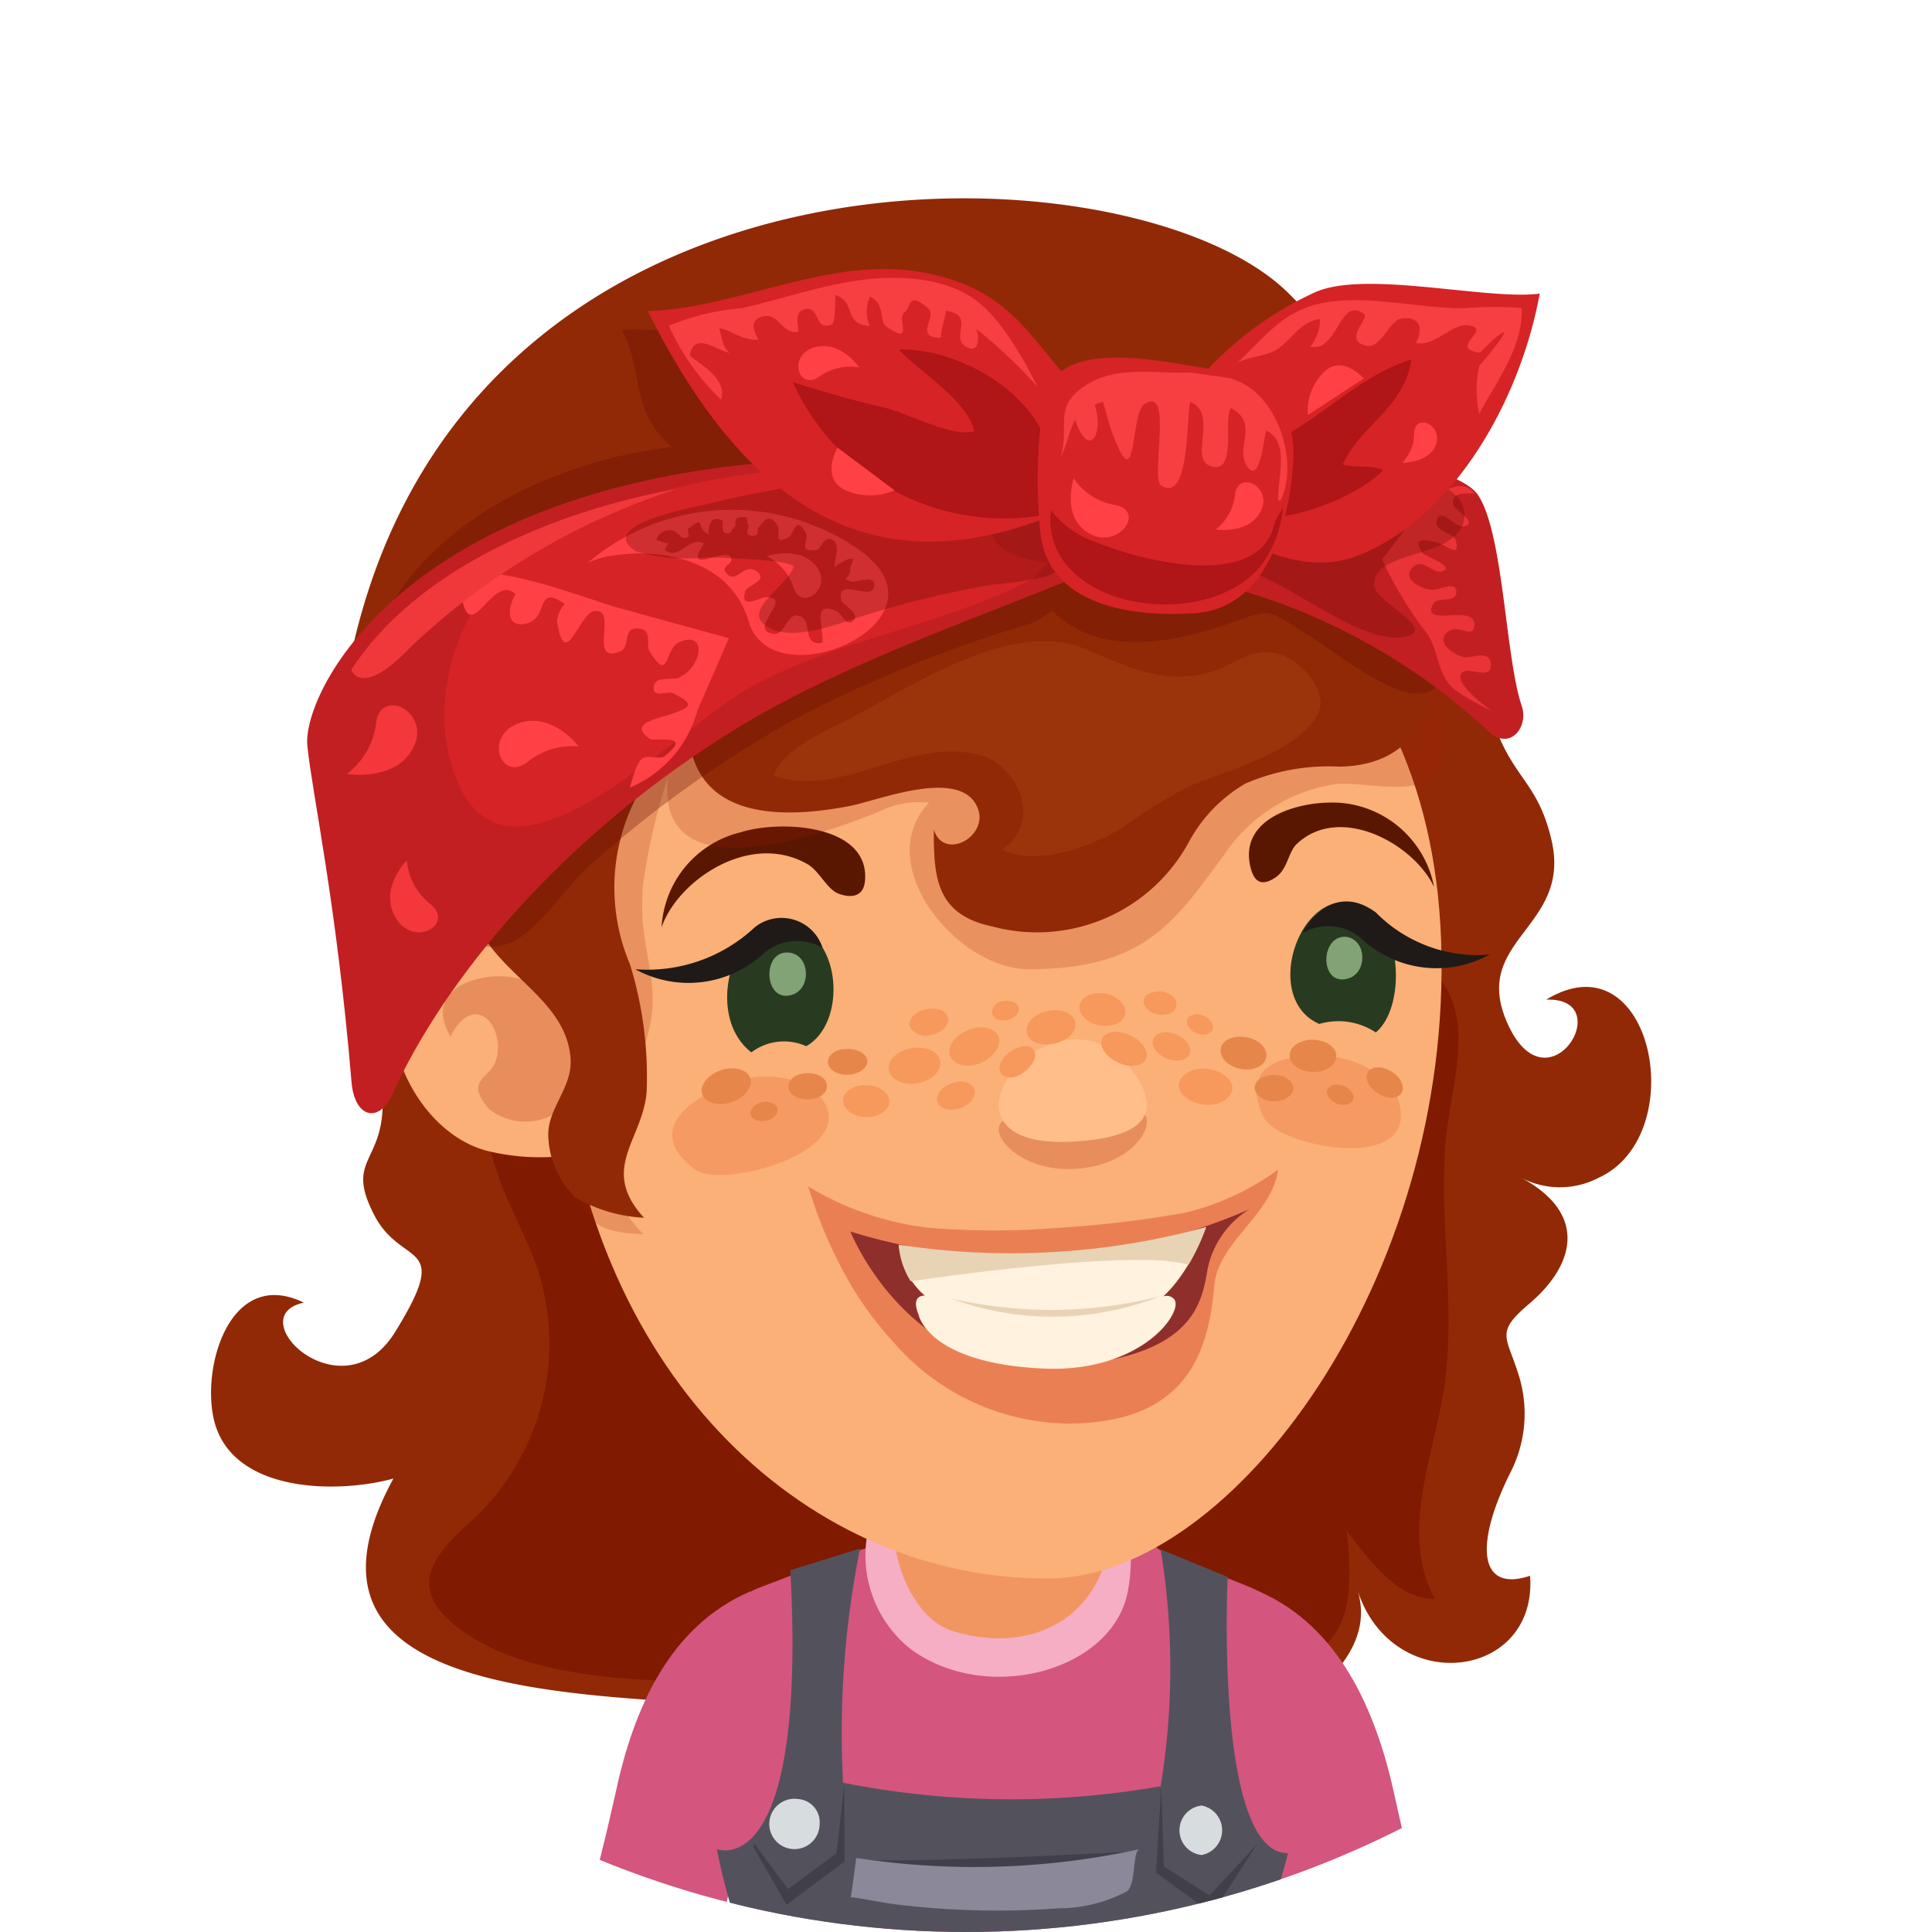 <svg xmlns="http://www.w3.org/2000/svg" xmlns:xlink="http://www.w3.org/1999/xlink" viewBox="0 0 66 66"><defs><style>.cls-1{fill:none;}.cls-2{clip-path:url(#clip-path);}.cls-3{fill:#fff;}.cls-4{fill:#912907;}.cls-5{fill:#801a00;}.cls-6{fill:#d4557d;}.cls-7{fill:#53525c;}.cls-8{fill:#41404a;}.cls-9{fill:#8a8899;}.cls-10{fill:#d7dcde;}.cls-11{fill:#f29661;}.cls-12{fill:#f5aec4;}.cls-13{fill:#fab077;}.cls-14{fill:#591702;}.cls-15{fill:#f59a62;}.cls-16{fill:#283b21;}.cls-17{fill:#c90b00;}.cls-17,.cls-21,.cls-29{opacity:0.3;}.cls-18{fill:#8f2f2b;}.cls-19{fill:#fff2de;}.cls-20{fill:#e8d3b5;}.cls-21{fill:#bf3c1b;}.cls-22{fill:#82a375;}.cls-23{fill:#a61900;opacity:0.2;}.cls-24{fill:#ffbe8a;}.cls-25{fill:#1f1a17;}.cls-26{fill:#f7985c;}.cls-27{fill:#e6864a;}.cls-28{fill:#9c340b;}.cls-29{fill:#5e0900;}.cls-30{fill:#c21f22;}.cls-31{fill:#d62325;}.cls-32{fill:#ff4044;}.cls-33{fill:#ea3336;}.cls-34{fill:#b01518;}.cls-35{fill:#f73e40;}.cls-36{fill:#f3373b;}.cls-37{fill:#f0383a;}</style><clipPath id="clip-path" transform="translate(0)"><circle class="cls-1" cx="33" cy="33" r="33"/></clipPath></defs><g id="Layer_2" data-name="Layer 2"><g id="avatars"><g class="cls-2"><rect class="cls-3" width="66" height="66"/><path class="cls-4" d="M52.82,34.15c2.47-.09.09,3.83-1.29.88s2.22-3.3,1.46-6.38c-.48-2-1.36-2.07-2-4.09C49.37,19.63,47.82,13.73,44,10,38.61,4.69,15,3.94,11.77,23.55c-.26,1.6,1.41,12,1.3,14.31-.08,1.89-1.24,1.79-.29,3.64s2.7.79.72,4c-1.8,2.91-5.34-.53-3.12-1-2.44-1.19-3.46,2-3.1,3.87.5,2.63,4.18,2.68,6.16,2.14-5.16,9.46,12.43,6.75,16.47,8.42,3.8,1.58,5.78,3.7,9.73,1.84,2-1,7.77-3.2,6.73-6.46,1.17,3.68,6.16,3.1,5.9-.48-1.72.58-1.94-1-.66-3.55a4.4,4.4,0,0,0,.26-3.34c-.41-1.31-.8-1.41.38-2.41,1.55-1.32,2-3.06-.27-4.29a2.85,2.85,0,0,0,2.62,0C57.81,38.79,56.45,31.94,52.82,34.15Z" transform="translate(0)"/><path class="cls-5" d="M49.63,34.24c-1-2.77-5.24-2.58-7.56-2.56a47.48,47.48,0,0,0-9.89.76A10.17,10.17,0,0,0,28.24,34c-.88.61-2.14,1.89-3.31,1.77-.58-.06-.32-.38-.76-.57A13.3,13.3,0,0,0,21.63,34a4.8,4.8,0,0,0-4.89,3.15c-.46,1.9.56,3.72,1.3,5.36a8.25,8.25,0,0,1-2.18,9.67c-1.41,1.31-1.84,2.38.18,3.7,3.27,2.12,9.53,1.47,13.23,1.46s10.11.51,13.87-.29c2.41-.52,3.24-1.24,2.87-4.74.71.88,1.66,2.32,3,2.31-1.22-2.3,0-4.94.34-7.31.35-2.58-.12-5.18,0-7.78C49.37,37.88,50.18,35.83,49.63,34.24Z" transform="translate(0)"/><path class="cls-6" d="M26.84,57.9l-1.2-3.54c-2.77,1.19-4,4-4.62,6.93-.31,1.37-.64,2.82-1.24,4.71H24.6C25.24,63.16,26.2,58.23,26.84,57.9Z" transform="translate(0)"/><path class="cls-6" d="M43,54.36l-1.2,3.54c.64.33,1.6,5.26,2.25,8.1h4.81c-.59-1.89-.93-3.34-1.23-4.71C47,58.41,45.74,55.55,43,54.36Z" transform="translate(0)"/><path class="cls-6" d="M43,54.36c-.86-.43-2.77-1-3.43-1.45-2-1.43-6.25-1.45-11.2.4l-2.44.93c-2.17.86-.24,3.12-.73,5.24-.14.62-.43,1.45-.52,2.08A5.32,5.32,0,0,0,25.8,66H42.69a5,5,0,0,0,1.19-2.54C44.09,62.2,44,54.87,43,54.36Z" transform="translate(0)"/><path class="cls-7" d="M44,63.31c-2.52,0-2.06-9.44-2.06-9.44l-2.29-.94a25,25,0,0,1,0,8.09A29.41,29.41,0,0,1,28.8,60.9a32,32,0,0,1,.58-8L27,53.64c.58,10.76-2.51,9.53-2.51,9.53A21,21,0,0,0,25.25,66H43.11A19.54,19.54,0,0,0,44,63.31Z" transform="translate(0)"/><path class="cls-8" d="M29.39,63.53a24.78,24.78,0,0,0,9.36-.28S31.48,63.65,29.39,63.53Z" transform="translate(0)"/><path class="cls-9" d="M29.25,63.47s-.16,1.26-.19,1.34c.59.07,1.15.21,1.75.27a28.28,28.28,0,0,0,5.36.11,5,5,0,0,0,2.33-.58c.32-.25.18-1.38.43-1.44A26.45,26.45,0,0,1,29.25,63.47Z" transform="translate(0)"/><path class="cls-10" d="M27.28,61.46a.86.86,0,1,0,.72.85A.79.79,0,0,0,27.28,61.46Z" transform="translate(0)"/><path class="cls-10" d="M41.05,61.68a.85.85,0,0,0,0,1.69.86.86,0,0,0,0-1.69Z" transform="translate(0)"/><polygon class="cls-8" points="28.58 63.31 26.92 64.53 25.76 62.97 25.73 63.09 26.87 65.07 28.85 63.59 28.84 60.94 28.58 63.31"/><polygon class="cls-8" points="39.76 63.76 39.67 61.04 39.49 63.97 41.41 65.37 42.94 63.01 41.32 64.75 39.76 63.76"/><path class="cls-11" d="M34.23,47a3.24,3.24,0,0,0-3.89,1.72,11.67,11.67,0,0,0-.41,3.61C29.79,57.12,36.27,58.12,38,54A5.17,5.17,0,0,0,34.23,47Z" transform="translate(0)"/><path class="cls-12" d="M37.72,53.45c-.68,2.07-2.78,3-5.17,2.27-1.22-.38-1.9-2-2-3.15-.06-.8-.34-2.21-.85-.48a4.09,4.09,0,0,0,1.39,4.23c2.57,1.92,6.87.8,7.43-1.91a6.21,6.21,0,0,0-.12-2.87C37.9,50.91,37.83,53.11,37.72,53.45Z" transform="translate(0)"/><path class="cls-13" d="M32.54,17.35c-8.06,1-14.46,7.53-13.4,18.71S27.74,54,35.87,53.92c6.25-.05,13.78-10.26,13.36-21.8C48.83,21,40.61,16.32,32.54,17.35Z" transform="translate(0)"/><path class="cls-14" d="M46.07,27.46c-1.24-.21-3.81.3-3.35,2.17.14.58.45.62.86.34s.42-.85.72-1.14c1.48-1.39,4,0,4.69,1.47A3.55,3.55,0,0,0,46.07,27.46Z" transform="translate(0)"/><path class="cls-14" d="M25.31,28.43a3.54,3.54,0,0,0-2.71,3.25c.53-1.57,3-3.31,5-2.15.4.24.65.85,1.05,1s.86.13.9-.46C29.7,28.17,26.68,28,25.31,28.43Z" transform="translate(0)"/><path class="cls-15" d="M47.66,37.31a3.07,3.07,0,0,0-2.59-1.22c-1.16-.08-2.75.27-1.91,2.06.44,1,5,1.91,4.68-.25A1.77,1.77,0,0,0,47.66,37.31Z" transform="translate(0)"/><path class="cls-15" d="M27.61,37.09a3.43,3.43,0,0,0-3.06.1c-1.13.47-2.47,1.52-.8,2.77.89.66,5.66-.59,4.33-2.42A2.21,2.21,0,0,0,27.61,37.09Z" transform="translate(0)"/><path class="cls-16" d="M27.23,31.63c-2.09-.77-3.29,3-1.56,4.32a1.84,1.84,0,0,1,1.87-.21C28.87,35,28.79,32.21,27.23,31.63Z" transform="translate(0)"/><path class="cls-17" d="M36.22,41.94a27.29,27.29,0,0,1-4.52,0,10.2,10.2,0,0,1-4.09-1.41,15.57,15.57,0,0,0,1.29,3.07,11.82,11.82,0,0,0,1.64,2.27,8,8,0,0,0,5.94,2.76c4.25,0,4.81-2.69,5-4.69.09-1.22,1.32-2.05,1.9-3.15a2.4,2.4,0,0,0,.28-.83,9,9,0,0,1-3.18,1.47A37.25,37.25,0,0,1,36.22,41.94Z" transform="translate(0)"/><path class="cls-18" d="M29.05,42.07S31,47,36,46.69c4.53-.25,5-1.95,5.22-3.14a3.14,3.14,0,0,1,1.46-2.24A19.55,19.55,0,0,1,29.05,42.07Z" transform="translate(0)"/><path class="cls-19" d="M30.71,42.54a2.56,2.56,0,0,0,1.64,2.17,10.4,10.4,0,0,0,6.49.11c1.52-.44,2.36-2.9,2.36-2.9A22.75,22.75,0,0,1,30.71,42.54Z" transform="translate(0)"/><path class="cls-19" d="M37.06,44.88a14.74,14.74,0,0,1-5-.52c-.85-.31-.85.15-.68.55,0,0,.3,1.65,4.22,1.84,3.44.17,4.89-2,4.5-2.38S39.21,44.79,37.06,44.88Z" transform="translate(0)"/><path class="cls-20" d="M30.7,42.52a2.72,2.72,0,0,0,.41,1.25s7.67-1.15,9.49-.56a7.05,7.05,0,0,0,.6-1.29A25.27,25.27,0,0,1,30.7,42.52Z" transform="translate(0)"/><path class="cls-20" d="M32.49,44.36a10,10,0,0,0,7.12-.07A15.24,15.24,0,0,1,32.49,44.36Z" transform="translate(0)"/><path class="cls-21" d="M36.67,38.17c-1.11,0-1.62-.32-2.34.07s.47,1.82,2.43,1.69,2.76-1.54,2.29-1.92S37.91,38.11,36.67,38.17Z" transform="translate(0)"/><path class="cls-16" d="M46.74,31.06c-2.16-1.31-3.79,3-1.67,3.92a2.31,2.31,0,0,1,1.93.29C48,34.43,47.9,31.77,46.74,31.06Z" transform="translate(0)"/><path class="cls-22" d="M26.88,32.54c-.88,0-.76,1.76.19,1.44C27.76,33.75,27.66,32.53,26.88,32.54Z" transform="translate(0)"/><path class="cls-22" d="M45.94,32c-.86,0-.85,1.7.1,1.43C46.73,33.26,46.71,32.05,45.94,32Z" transform="translate(0)"/><path class="cls-13" d="M15.62,31.45c-3.86,1.36-2.18,7,1,7.86a7.57,7.57,0,0,0,3.14.11l.06-.1c.45-.78-.46-4.51-.72-5.28C18.48,32.12,17.47,30.79,15.62,31.45Z" transform="translate(0)"/><path class="cls-23" d="M42,16.79a40.86,40.86,0,0,0-13.19.67c-3,.67-6.07,1.89-7.78,4.54-1.21,1.89-3.27,4-3.55,6.29s1.21,3.84,2.12,5.66c1.15,2.3.1,4.06.17,6.37.05,1.5.79,1.79,2.21,1.84-2.29-2.22-.16-4.87.26-7.33.23-1.32-.32-2.5-.3-3.86,0-.3,0-.61.05-.91a21.19,21.19,0,0,1,.83-3.52c-.47,4.13,5.5,1.87,7.18,1.2a3.12,3.12,0,0,1,1.74-.32c-2,2.08.94,5.69,3.41,5.69,4,0,5-1.66,6.69-3.94a5.54,5.54,0,0,1,3.77-2.38c1-.13,3.18.58,3.62-.64.64-1.83-.16-5.31-1.07-7C47.06,17.13,44.08,17,42,16.79Z" transform="translate(0)"/><path class="cls-21" d="M18,33.53c-1-.49-3.71,0-2.61,1.88.78-1.56,1.85-.41,1.58.72-.18.77-1.16.7-.26,1.76a2,2,0,0,0,2.12.22C20.63,37.34,19.27,34.13,18,33.53Z" transform="translate(0)"/><path class="cls-4" d="M36.67,11.58a40,40,0,0,0-4.9-.59,18.26,18.26,0,0,0-8,2.35c-3.7,2-6.09,6.44-7.17,10.41a15.84,15.84,0,0,0-.46,7.3c.45,2.11,3.19,2.91,3.35,5.1.08,1-.79,1.71-.76,2.65a3.05,3.05,0,0,0,.93,2.11A5.17,5.17,0,0,0,22,41.6c-1.53-1.67-.05-2.65.09-4.29a13,13,0,0,0-.57-4.37,6.71,6.71,0,0,1,2-7.87c.25,3,3.32,2.89,5.53,2.46,1-.2,3.86-1.36,4.37.13.31.94-1.18,1.75-1.52.68,0,1.59.05,2.9,2,3.31a5.9,5.9,0,0,0,6.71-2.88,5.13,5.13,0,0,1,1.93-2,7.18,7.18,0,0,1,3.23-.58c2.51-.05,3.38-1.87,3.27-4.27C48.64,15.43,42.43,12.09,36.67,11.58Z" transform="translate(0)"/><path class="cls-24" d="M36.65,39c1.62-.09,3.45-.53,2-2.47C36.07,33.13,31.08,39.3,36.65,39Z" transform="translate(0)"/><path class="cls-25" d="M25.78,31.68a5.36,5.36,0,0,1-4.08,1.43,3.78,3.78,0,0,0,4.4-.55,1.74,1.74,0,0,1,2-.18A1.47,1.47,0,0,0,25.78,31.68Z" transform="translate(0)"/><path class="cls-25" d="M47,31.17c-1.57-1.15-2.51.71-2.51.71a1.73,1.73,0,0,1,2,.17,3.77,3.77,0,0,0,4.4.56A4.88,4.88,0,0,1,47,31.17Z" transform="translate(0)"/><path class="cls-26" d="M35.83,34.53c-.46.08-.8.4-.76.72s.45.5.91.41.8-.4.76-.71S36.29,34.45,35.83,34.53Z" transform="translate(0)"/><path class="cls-26" d="M34.55,35.9c-.31.19-.48.53-.37.74s.46.24.78,0,.48-.53.37-.75S34.87,35.7,34.55,35.9Z" transform="translate(0)"/><path class="cls-26" d="M40.15,35.33c-.34-.14-.68-.06-.76.18s.15.53.49.66.68.06.76-.18S40.5,35.46,40.15,35.33Z" transform="translate(0)"/><path class="cls-26" d="M31.59,34.49c-.35.09-.58.35-.51.59a.64.64,0,0,0,.78.26c.36-.09.59-.35.52-.59S32,34.4,31.59,34.49Z" transform="translate(0)"/><path class="cls-27" d="M27.59,36.66c-.36,0-.66.2-.66.45s.29.45.66.45.66-.2.66-.45S28,36.66,27.59,36.66Z" transform="translate(0)"/><path class="cls-27" d="M43.52,36.72c-.36,0-.66.2-.66.44s.29.46.66.46.66-.2.66-.45S43.88,36.72,43.52,36.72Z" transform="translate(0)"/><path class="cls-27" d="M24.63,36.56c-.45.15-.74.52-.64.82s.55.42,1,.27.74-.52.64-.82S25.09,36.41,24.63,36.56Z" transform="translate(0)"/><path class="cls-27" d="M28.86,35.84c-.37,0-.63.27-.57.51s.39.4.75.36.63-.27.58-.51S29.23,35.8,28.86,35.84Z" transform="translate(0)"/><path class="cls-27" d="M47.47,36.57c-.33-.18-.67-.13-.76.1s.1.55.43.72.67.13.76-.1S47.8,36.74,47.47,36.57Z" transform="translate(0)"/><path class="cls-26" d="M34.3,34.2c-.26,0-.44.23-.41.41s.25.29.5.24.44-.23.41-.41S34.55,34.16,34.3,34.2Z" transform="translate(0)"/><path class="cls-27" d="M26.05,37.65c-.25.05-.43.23-.41.4s.26.29.51.24.43-.22.41-.4S26.3,37.6,26.05,37.65Z" transform="translate(0)"/><path class="cls-26" d="M41.08,34.68c-.24-.08-.48,0-.53.16s.1.38.35.47.48,0,.53-.16S41.32,34.77,41.08,34.68Z" transform="translate(0)"/><path class="cls-27" d="M45.88,37.08c-.25-.08-.49,0-.54.16s.11.38.35.47.49,0,.54-.16S46.12,37.17,45.88,37.08Z" transform="translate(0)"/><path class="cls-26" d="M39.67,33.87c-.31,0-.58.09-.6.31s.21.43.52.48.57-.09.6-.31S40,33.91,39.67,33.87Z" transform="translate(0)"/><path class="cls-26" d="M32.55,37c-.36.1-.59.38-.53.62s.39.35.74.25.59-.39.53-.63S32.9,36.87,32.55,37Z" transform="translate(0)"/><path class="cls-26" d="M37.73,33.94c-.43-.07-.81.12-.85.42s.27.6.7.67.82-.11.86-.41S38.16,34,37.73,33.94Z" transform="translate(0)"/><path class="cls-27" d="M42.55,35.43c-.43-.07-.81.11-.85.41s.27.61.71.68.81-.12.85-.42S43,35.5,42.55,35.43Z" transform="translate(0)"/><path class="cls-26" d="M29.56,37.07c-.44,0-.78.25-.76.55s.38.55.82.54.78-.25.76-.55S30,37.06,29.56,37.07Z" transform="translate(0)"/><path class="cls-27" d="M44.82,35.52c-.43,0-.78.25-.76.56s.38.54.82.54.78-.25.77-.56S45.26,35.52,44.82,35.52Z" transform="translate(0)"/><path class="cls-26" d="M38.56,35.35c-.41-.18-.83-.11-.92.16s.17.62.58.8.83.11.93-.15S39,35.53,38.56,35.35Z" transform="translate(0)"/><path class="cls-26" d="M31.16,35.8c-.49.08-.85.41-.8.74s.47.54.95.47.85-.4.81-.74S31.65,35.73,31.16,35.8Z" transform="translate(0)"/><path class="cls-26" d="M33.12,35.17c-.47.17-.77.57-.67.88s.55.45,1,.28.76-.57.67-.88S33.59,35,33.12,35.17Z" transform="translate(0)"/><path class="cls-26" d="M41.28,36.52c-.49-.07-.92.15-1,.48s.33.66.81.73.92-.15,1-.48S41.76,36.59,41.28,36.52Z" transform="translate(0)"/><path class="cls-28" d="M43.85,22.4h0c-1.12-.41-1.59.34-2.64.6-1.57.38-2.77-.27-4.14-.83-2.42-1-5.6,1.07-7.92,2.32-.91.49-2.3,1-2.73,2,2.27.82,4.58-1.3,7-.71,1.36.32,2.23,2.32.81,3.24,1.22.6,3.13-.13,4.16-.78a16,16,0,0,1,2.26-1.39c1.25-.53,3.7-1.16,4.38-2.48C45.38,23.66,44.53,22.68,43.85,22.4Z" transform="translate(0)"/><path class="cls-29" d="M43.06,14c-3.75-1.23-7.51-.62-11.23-1.83a17.27,17.27,0,0,0-5-.53c-1.89,0-3.67-.46-5.58-.37.77,1.53.25,2.72,1.7,4,0,0,0,0,0,0C19,15.74,14.37,17.78,12.66,22c-1.17,2.87.29,8,2.67,9.77s3.37-1,4.94-2.31a38.82,38.82,0,0,1,6.86-4.88,44.44,44.44,0,0,1,8.08-3.28,3.22,3.22,0,0,0,.73-.44c1.65,1.65,4.23,1.07,6.11.42,1.44-.51,1.19-.49,2.64.42.91.56,2.67,2,3.75,2,1.82,0,1.61-5,1-6C48.39,15.71,45.06,14.63,43.06,14Z" transform="translate(0)"/><path class="cls-30" d="M27.94,15.69C14,16.24,10.3,23.61,10.5,25.49c.18,1.71,1,5.39,1.51,11.49.11,1.22.94,1.4,1.39.41,1.74-3.85,5.72-8.82,11.87-12.57,6.3-3.83,15.79-5.71,16.08-8.32S33,15.49,27.94,15.69Z" transform="translate(0)"/><path class="cls-31" d="M27.85,16a23.35,23.35,0,0,0-8.65,2c-3,1.35-4.95,5.43-3.57,8.7,1.82,4.35,7.46-1.8,9.92-3.17,3-1.7,6.59-2.12,9.72-3.75l1.2-1.3a3.05,3.05,0,0,0,.34-.61C37.9,15.11,29.21,16,27.85,16Z" transform="translate(0)"/><path class="cls-32" d="M26.19,19a1.81,1.81,0,0,1,.92,1.08c.29.82,1.35,0,.78-.73S26.19,19,26.19,19Z" transform="translate(0)"/><path class="cls-32" d="M29.14,18.64a7.61,7.61,0,0,0-9.08.6c.94-.51,4.69-.8,5.52,2S33,21.08,29.14,18.64Zm.71,1.44c-.15.42-1.25-.36-1.12.39,0,.17.66.46.43.72s-.43-.25-.57-.31c-.91-.39-.42.6-.5,1.08-.73.1-.3-.73-.76-.91s-.48.66-.91.6c-.82-.12.37-1,0-1.2a.51.51,0,0,0-.26-.05c-.19,0-.9.46-.7-.2.05-.2.82-.37.39-.68s-.67.41-1,.1.31-.34.09-.61-1.64.65-.89-.44c-.52-.28-.87.63-1.35.2.05-.05.1-.17.14-.21-.13,0-.29-.09-.42-.11a.47.47,0,0,1,.49-.34c.19,0,.36.3.49.27.28-.07,0-.25.14-.34.59-.46.2,0,.66.21,0-.32.12-.66.45-.48.11.05-.06.36.13.44s.21-.13.31-.2-.08-.34.24-.35.14.15.22.24-.17.38.14.4.13-.21.23-.29.3-.54.61-.11c.19.27-.16.75.41.45.2-.1.22-.77.58-.16.16.25-.3.67.34.6.2,0,.23-.4.47-.38.44.05.18.72.17.95.16-.07.46-.33.64-.26,0,.12-.1.23-.1.35,0,.39-.39.29.08.42C29.25,19.9,30,19.58,29.85,20.08Z" transform="translate(0)"/><path class="cls-30" d="M50.49,16.91c-.88-1.32-7.39-1.93-11.65-1.59s-7.86,4-1.56,4a21.24,21.24,0,0,1,13.46,5.56c.78.86,1.49,0,1.25-.75C51.42,22.47,51.37,18.22,50.49,16.91Z" transform="translate(0)"/><path class="cls-33" d="M49.93,23c.23-.27,1,.27,1-.28s-.64-.23-.91-.27-1-.48-.59-.84.9.29.94-.27c0-.74-1.86.13-1.41-.71.14-.27.78,0,.79-.4s-.6-.08-.8-.08c-.35,0-1.07-.35-.71-.75s.75.29,1.08.1-.64-.48-.73-.62c-.41-.59.24-.41.52-.34s.8.56.62-.08c-.08-.3-.78-.28-.64-.71s.66.32.94.23c.48-.15-.35-.54-.38-.74-.09-.46.41-.36.73-.39-.91-1.09-2.73,1.76-3.17,2.26a13.71,13.71,0,0,0,1.39,2.34c.51.56.45,1.29.85,1.85a1.44,1.44,0,0,0,.27.28A7.64,7.64,0,0,0,51,24.3C50.75,24.16,49.66,23.32,49.93,23Z" transform="translate(0)"/><path class="cls-29" d="M43.05,16.2c-1.88.17-3.17,1.3-1.68,3l1.28.32c1.44.42,3.79,2.44,5.22,2.25S47,20.6,46.94,20c-.06-1.27,2.9-.86,3.08-2.29C50.26,15.61,44.2,16.09,43.05,16.2Z" transform="translate(0)"/><path class="cls-29" d="M29.69,16.34a31.83,31.83,0,0,0-5.32.83c-.54.14-4.12.75-2.63,1.67a6.21,6.21,0,0,0,2.37.2c.21,0,3.13.07,3,.35-.36.79-1.95,1.56-.72,2.11.88.39,2.48-.28,3.31-.53a33.89,33.89,0,0,1,4.21-1,14.28,14.28,0,0,0,1.69-.24,1.47,1.47,0,0,0,.8-.5C38.51,16.38,30.87,16.26,29.69,16.34Z" transform="translate(0)"/><path class="cls-31" d="M31.65,9.33c-3.22-.65-6.32,1.18-9.52,1.3,3.32,6.64,7.72,9.72,14.43,6.72a30.33,30.33,0,0,1,2.89-1.2l-1.83-2.09C35.27,12.07,35,10,31.65,9.33Z" transform="translate(0)"/><path class="cls-34" d="M30.71,11.94c.75.81,2.31,1.71,2.58,2.79-.7.24-2.31-.62-3.06-.8-1.07-.25-2.11-.54-3.15-.88a7.92,7.92,0,0,0,8.85,4.49c.56-.14,1.39-.36,1.65-.9l-1.79-1.38C35.25,13.33,32.68,11.89,30.71,11.94Z" transform="translate(0)"/><path class="cls-31" d="M44.89,10a11.57,11.57,0,0,0-6.24,7.14c2.79.3,5.11,2.89,7.79,1.82,3.18-1.27,5.47-5.19,6.16-8.93C50.81,10.27,46.59,9.2,44.89,10Z" transform="translate(0)"/><path class="cls-34" d="M42.89,15.32l-1.56.31c-.82,3.49,4.59,1.86,5.92.43-.42-.19-.92-.06-1.38-.19.61-1.37,2.07-1.88,2.35-3.59C46.21,12.89,44.86,14.68,42.89,15.32Z" transform="translate(0)"/><path class="cls-31" d="M41.25,12.59c-1.31-.2-4.45-.93-5.31.44-.61,1-.55,4.35-.36,5.43.43,2.28,3.2,2.62,5.21,2.49,2.51-.15,3.25-3.05,3.39-5.18C44.3,13.8,43.11,12.88,41.25,12.59Z" transform="translate(0)"/><path class="cls-35" d="M41.83,12.89l-1.19-.17c-1.22.06-2.53-.26-3.61.48s-.46,1.41-.81,2.43c.23-.38.28-.88.51-1.29.44,1.35,1,.53.67-.51-.06,0,.32-.12.28-.1.11.35.19.72.32,1.07.87,2.34.59-.66,1.1-1,1-.66.19,2.52.56,2.78,1,.67.87-2.45,1-2.85,1,.4-.11,2,.75,2.21s.37-1.64.64-2c1,.53.11,1.35.56,2s.57-1.1.65-1.23c.83.4.36,1.64.41,2.39l.08,0C44.43,15.67,43.53,13.13,41.83,12.89Z" transform="translate(0)"/><path class="cls-35" d="M31.26,9.53c-2.05-.22-3.93.54-5.93,1a8,8,0,0,0-2.48.6,8.06,8.06,0,0,0,1.78,2.52c.29-.8-1.09-1.39-1.06-1.54.17-.76.84-.19,1.35-.05-.27-.26-.25-.53-.35-.86.5.13.83.45,1.34.4-.26-.45-.23-.72.22-.8s.62.61,1.1.54c.16,0-.22-.67.28-.78s.31.78.91.52c.11,0,.12-.86.12-1,.73.23.24,1,1.18,1.06l0,0a1.2,1.2,0,0,1,0-1c.52.22.33.87.54,1,1,.71.36-.26.63-.46s.11-.76.82-.14c.32.27-.51,1,.43,1,0-.3.16-.66.17-.92,1,.13.19.86.64,1.19s.54-.19.4-.58a18.45,18.45,0,0,1,2.11,2l-.44-.83C34,10.68,33.28,9.75,31.26,9.53Z" transform="translate(0)"/><path class="cls-35" d="M50,10.53c-1.52,0-3.05-.42-4.57-.22s-2.14,1.12-3.21,2.13c.25-.23,1-.26,1.35-.47.54-.32.84-1,1.53-1.07a1.55,1.55,0,0,1-.34.94c.93.23,1-1.74,1.83-1.12.22.17-.75.89.08,1.09.51.12.8-.89,1.22-.93.6-.07.75.3.48.84.75.14,1.34-.88,2-.54.35.17-.83.74.19.87,0,0,.58-.62.79-.69s-.83,1.17-.82,1.14a3.93,3.93,0,0,0,0,1.64c.58-1.09,1.52-2.31,1.45-3.62A12,12,0,0,0,50,10.53Z" transform="translate(0)"/><path class="cls-34" d="M37.46,18.53a3.29,3.29,0,0,1-1.56-1.1c-.38,3.46,5.55,4.28,7.3,1.72a4,4,0,0,0,.63-1.82l-.28.5C43.09,20.22,39,19.16,37.46,18.53Z" transform="translate(0)"/><path class="cls-32" d="M15.65,19.65c.44-.15.12.74.12.76.32,1.69,1.06-.86,1.84-.11-.24.37-.39,1.18.38,1s.29-1.37,1.3-.67a1.05,1.05,0,0,0-.26.6c.27,1.76.75-.26,1.26-.35.87-.15-.25,1.85.9,1.37.36-.15.06-.79.59-.78s.28.56.4.76c.69,1.13.5,0,1-.28,1-.46.82.85,0,1.2-.23.1-.81-.08-.85.32s.49.12.66.21c.72.36.67.47-.11.73-.37.12-1.46.31-.68.83.18.11,1.5-.21.52.58-.2.15-.55-.05-.77.09s-.34.72-.44,1a4,4,0,0,0,2.32-2.65c.35-.8.74-1.69,1.07-2.46l-3.83-1.05C19.8,20.37,16.93,19.23,15.65,19.65Z" transform="translate(0)"/><path class="cls-32" d="M17.69,24.72c-1.16.44-.58,2,.32,1.32a2.42,2.42,0,0,1,1.76-.54S18.85,24.28,17.69,24.72Z" transform="translate(0)"/><path class="cls-32" d="M38.1,17.25a2.1,2.1,0,0,1-1.42-.91s-.45,1.34.54,1.89S39.15,17.46,38.1,17.25Z" transform="translate(0)"/><path class="cls-32" d="M42.19,16.89a1.76,1.76,0,0,1-.66,1.2s1.16.18,1.55-.65S42.3,16.05,42.19,16.89Z" transform="translate(0)"/><path class="cls-32" d="M27.81,11.87c-.9.26-.55,1.49.17,1a1.85,1.85,0,0,1,1.37-.32S28.71,11.6,27.81,11.87Z" transform="translate(0)"/><path class="cls-32" d="M48.31,14.81a1.44,1.44,0,0,1-.41,1s1,0,1.17-.68S48.31,14.13,48.31,14.81Z" transform="translate(0)"/><path class="cls-36" d="M12.85,24.69a2.59,2.59,0,0,1-1,1.75s1.69.28,2.28-.92S13,23.47,12.85,24.69Z" transform="translate(0)"/><path class="cls-36" d="M13.9,29.39s-1,1-.36,2,2,.16,1.16-.51A2.09,2.09,0,0,1,13.9,29.39Z" transform="translate(0)"/><path class="cls-32" d="M28.89,16.75a2.08,2.08,0,0,0,1.67,0l-1.95-1.46S28,16.35,28.89,16.75Z" transform="translate(0)"/><path class="cls-32" d="M45.2,12.74a1.83,1.83,0,0,0-.52,1.44l1.91-1.25S45.83,12.06,45.2,12.74Z" transform="translate(0)"/><path class="cls-37" d="M12,22.88s.33,1,2-.75a23.77,23.77,0,0,1,9.08-5.41S15.28,17.86,12,22.88Z" transform="translate(0)"/></g></g></g></svg>